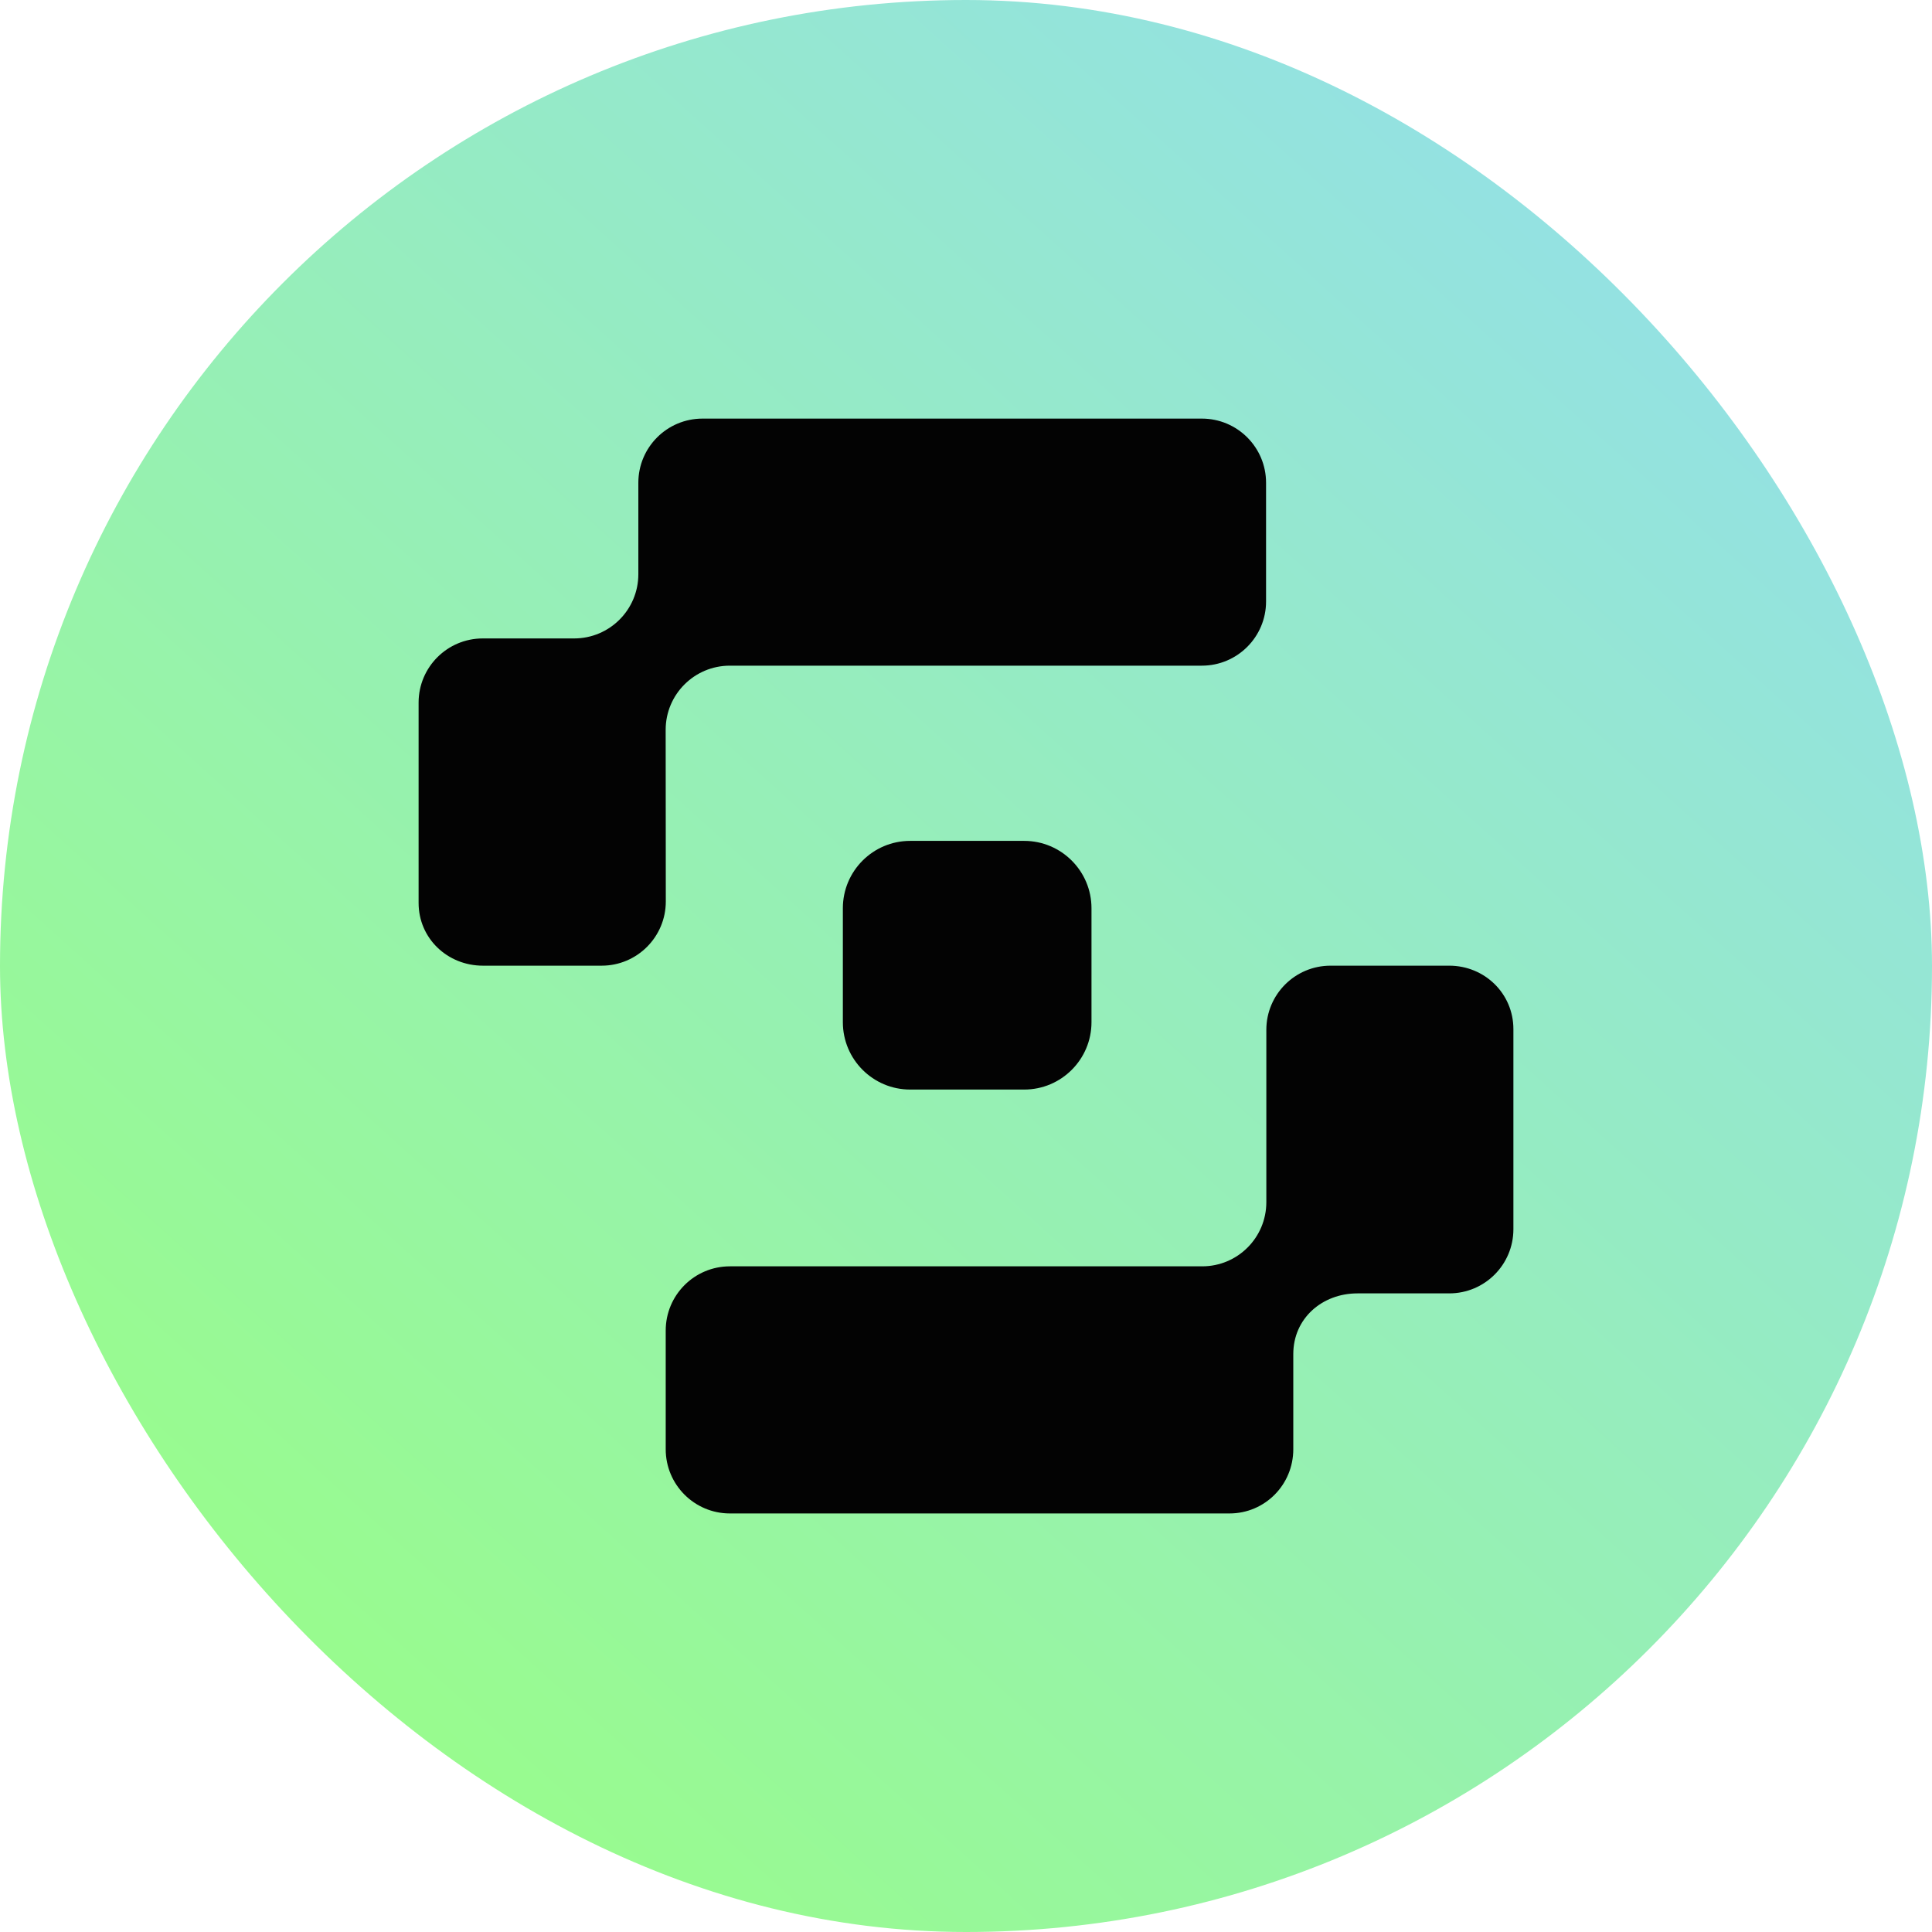 <svg width="42" height="42" viewBox="0 0 42 42" fill="none" xmlns="http://www.w3.org/2000/svg">
<rect width="42" height="42" rx="21" fill="url(#paint0_linear_6954_218975)"/>
<path d="M31.505 20.993H28.925C28.154 20.993 27.529 21.618 27.529 22.388V26.134C27.529 26.905 26.905 27.529 26.134 27.529H15.867C15.096 27.529 14.472 28.154 14.472 28.925V31.505C14.472 32.276 15.096 32.901 15.867 32.901H26.728C27.499 32.901 28.115 32.276 28.115 31.505V29.435C28.115 28.664 28.739 28.117 29.51 28.117H31.505C32.276 28.117 32.9 27.493 32.9 26.722V22.372C32.9 21.601 32.276 20.993 31.505 20.993H31.505Z" fill="#030303"/>
<path d="M14.471 15.866C14.471 15.095 15.096 14.471 15.867 14.471H26.127C26.898 14.471 27.523 13.846 27.523 13.076V10.495C27.523 9.724 26.898 9.1 26.127 9.1H15.272C14.501 9.1 13.877 9.724 13.877 10.495V12.483C13.877 13.254 13.252 13.879 12.481 13.879H10.495C9.725 13.879 9.1 14.503 9.1 15.274V19.629C9.1 20.399 9.727 20.993 10.498 20.993H13.079C13.849 20.993 14.474 20.368 14.474 19.597L14.471 15.866Z" fill="#030303"/>
<path d="M19.786 18.28H22.265C23.072 18.28 23.728 18.936 23.728 19.744V22.222C23.728 23.03 23.072 23.686 22.265 23.686H19.786C18.978 23.686 18.323 23.03 18.323 22.222V19.744C18.323 18.936 18.978 18.28 19.786 18.28Z" fill="#030303"/>
<defs>
<linearGradient id="paint0_linear_6954_218975" x1="34.5" y1="6" x2="6.5" y2="37" gradientUnits="userSpaceOnUse">
<stop stop-color="#94E2E1"/>
<stop offset="1" stop-color="#98FC8C"/>
</linearGradient>
</defs>
</svg>
